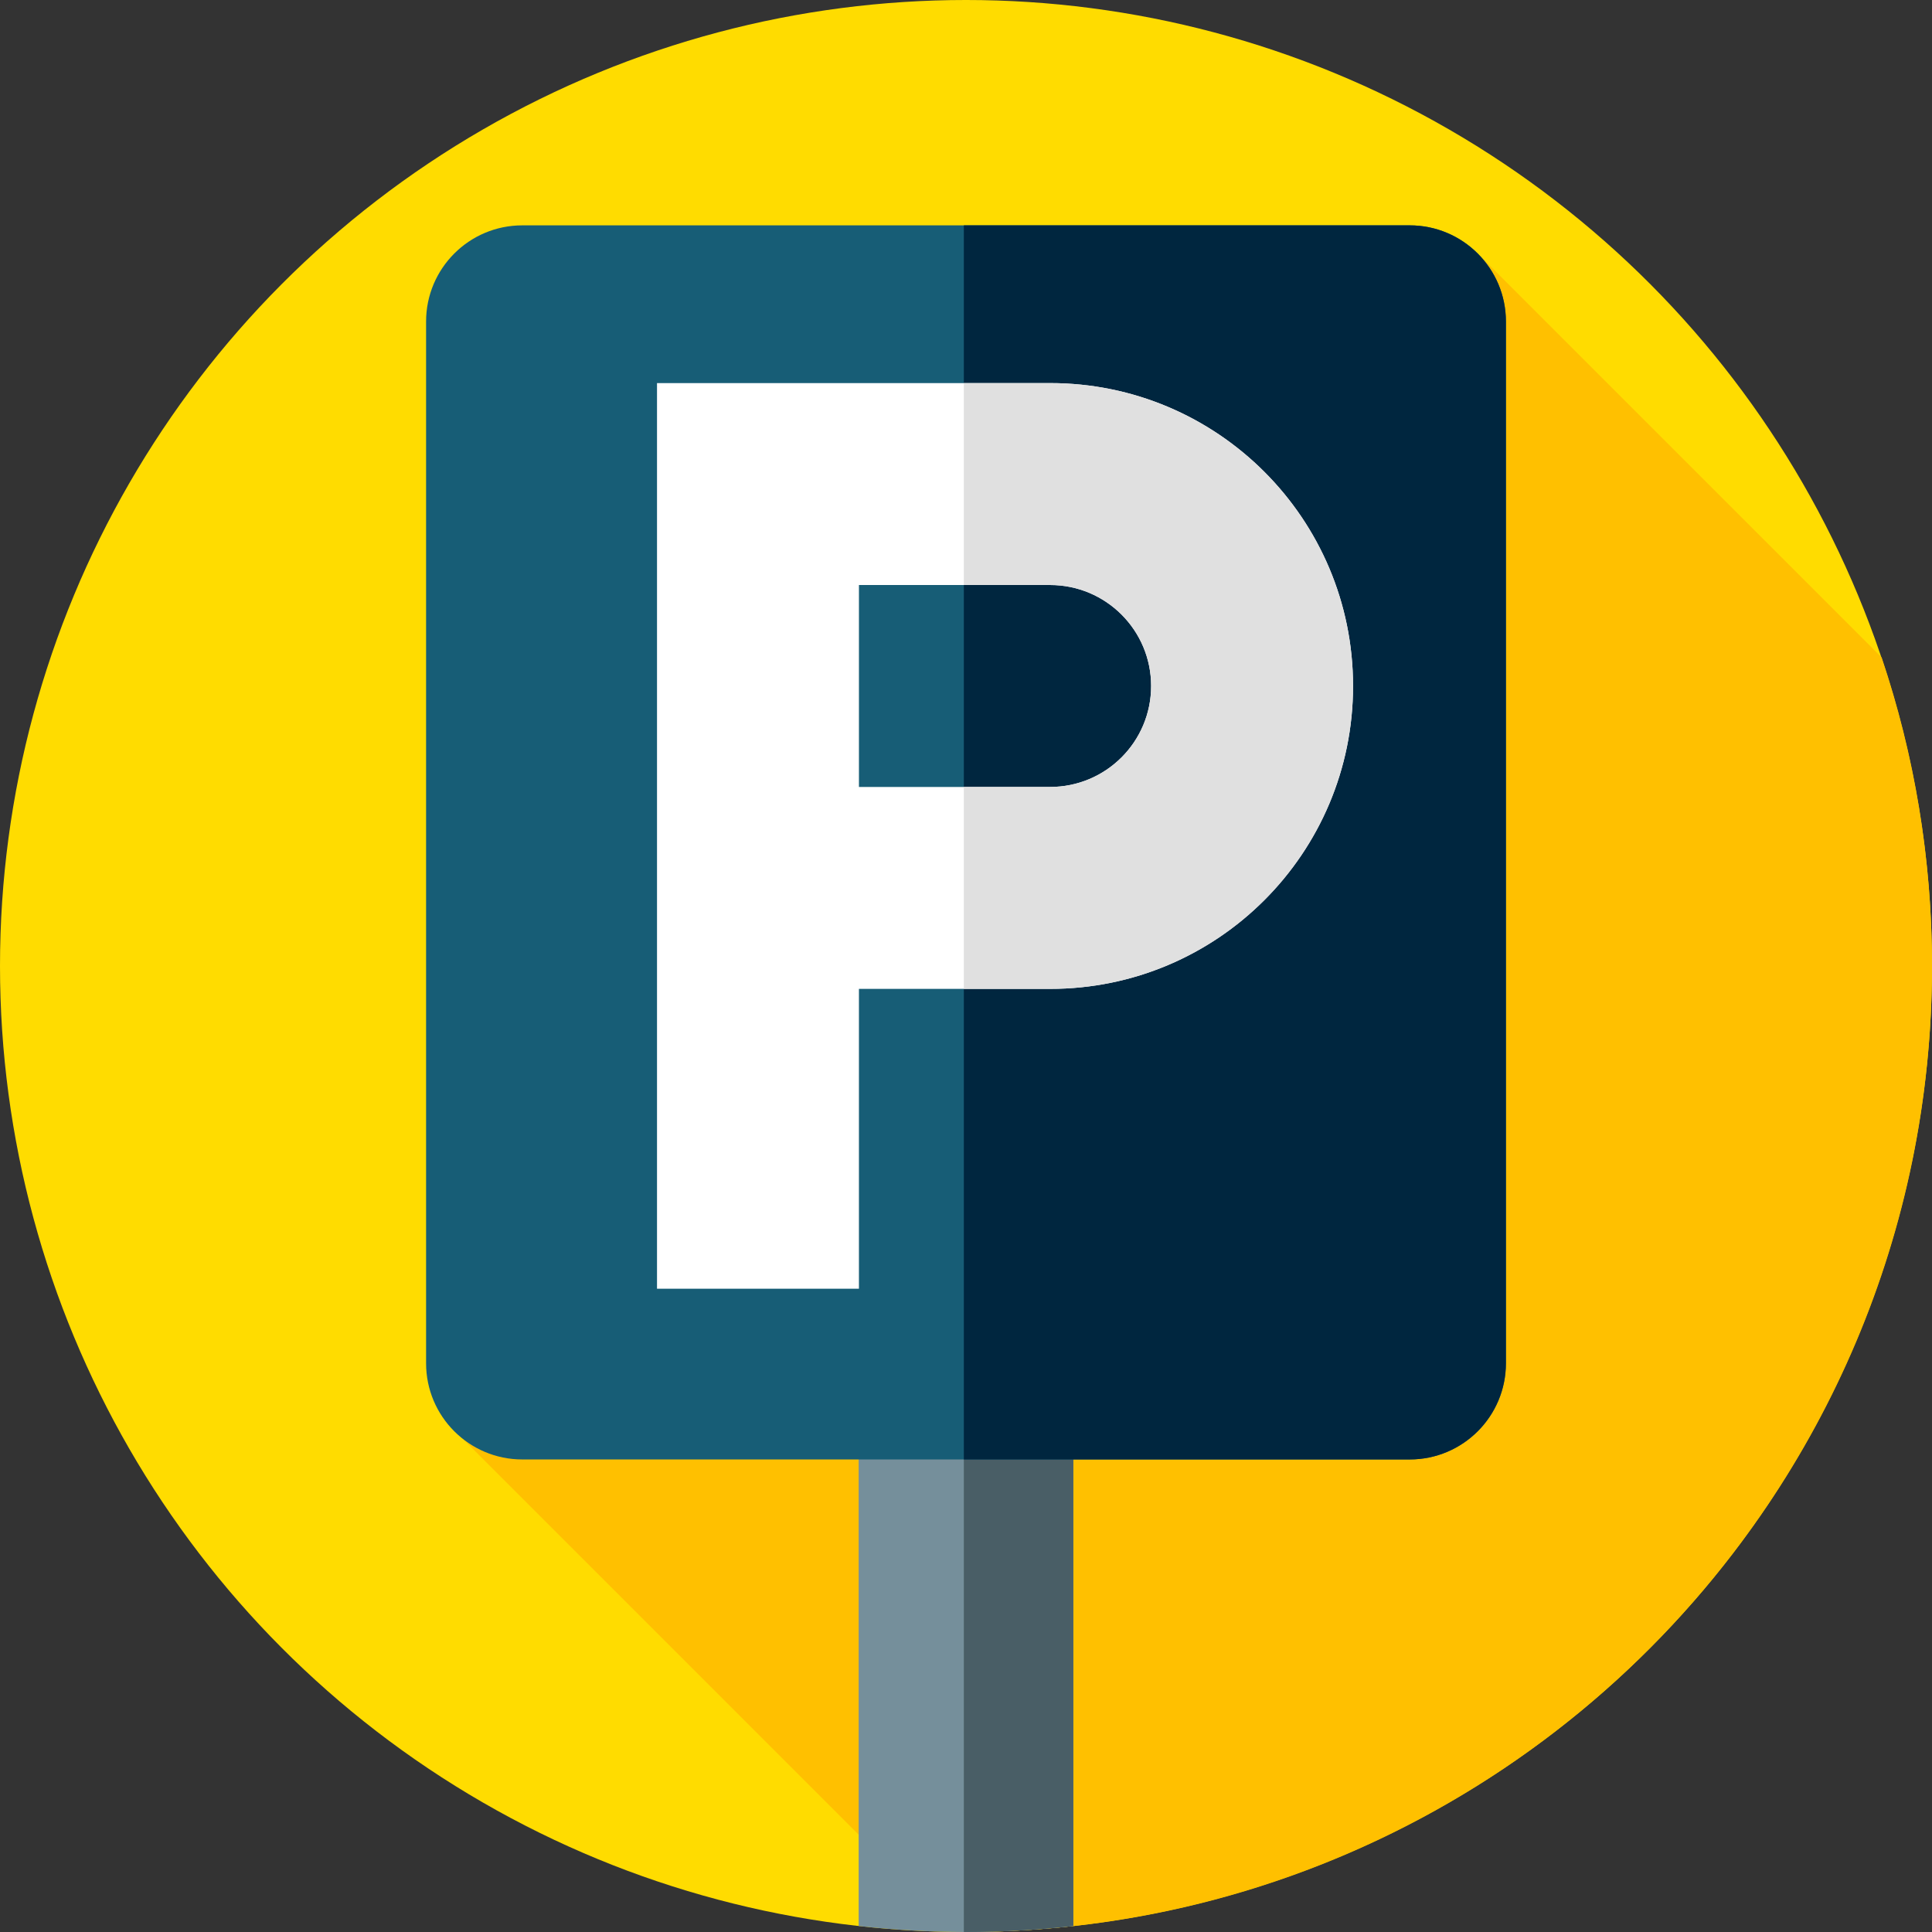 <?xml version="1.0" encoding="iso-8859-1"?>
<!-- Generator: Adobe Illustrator 19.0.0, SVG Export Plug-In . SVG Version: 6.00 Build 0)  -->
<svg version="1.1" id="Layer_1" xmlns="http://www.w3.org/2000/svg" xmlns:xlink="http://www.w3.org/1999/xlink" x="0px" y="0px"
	 viewBox="0 0 512 512" style="enable-background:new 0 0 512 512;" xml:space="preserve">
<rect x="0" y="0" width="512" height="512" fill="#333333" stroke="none"/>
<circle style="fill:#FFDC00;" cx="256" cy="256" r="256"/>
<path style="fill:#FFC000;" d="M512,256c0-28.589-4.691-56.084-13.338-81.758L391.478,67.058L118.372,377.025l134.94,134.94
	c0.896,0.009,1.789,0.034,2.688,0.034C397.384,512,512,397.384,512,256z"/>
<path style="fill:#758F9B;" d="M227.556,510.419C236.896,511.452,246.384,512,256,512c9.616,0,19.104-0.548,28.444-1.581V369.778
	h-56.889V510.419z"/>
<path style="fill:#495E66;" d="M255.426,369.778v142.214c0.191,0,0.383,0.009,0.574,0.009c9.616,0,19.104-0.548,28.444-1.581
	V369.778H255.426z"/>
<path style="fill:#175D76;" d="M373.586,386.77H138.414c-14.083,0-25.498-11.416-25.498-25.498V85.22
	c0-14.083,11.416-25.498,25.498-25.498h235.172c14.083,0,25.498,11.416,25.498,25.498v276.052
	C399.084,375.355,387.668,386.77,373.586,386.77z"/>
<path style="fill:#00263F;" d="M373.586,59.721h-118.16V386.77h118.16c14.083,0,25.498-11.416,25.498-25.498V85.22
	C399.084,71.137,387.668,59.721,373.586,59.721z"/>
<path style="fill:#FFFFFF;" d="M278.302,101.523H174.114v239.999h53.513v-79.458h50.676c44.332,0,80.27-35.938,80.27-80.27l0,0
	C358.572,137.461,322.634,101.523,278.302,101.523z M278.302,208.549h-50.674v-53.513h50.674c14.777,0,26.757,11.979,26.757,26.757
	l0,0C305.059,196.57,293.079,208.549,278.302,208.549z"/>
<path style="fill:#E0E0E0;" d="M278.304,101.523h-22.878v53.513h22.876c14.777,0,26.757,11.979,26.757,26.757
	s-11.979,26.757-26.757,26.757h-22.876v53.513h22.878c44.332,0,80.27-35.938,80.27-80.27l0,0
	C358.572,137.461,322.634,101.523,278.304,101.523z"/>
<g>
</g>
<g>
</g>
<g>
</g>
<g>
</g>
<g>
</g>
<g>
</g>
<g>
</g>
<g>
</g>
<g>
</g>
<g>
</g>
<g>
</g>
<g>
</g>
<g>
</g>
<g>
</g>
<g>
</g>
</svg>
